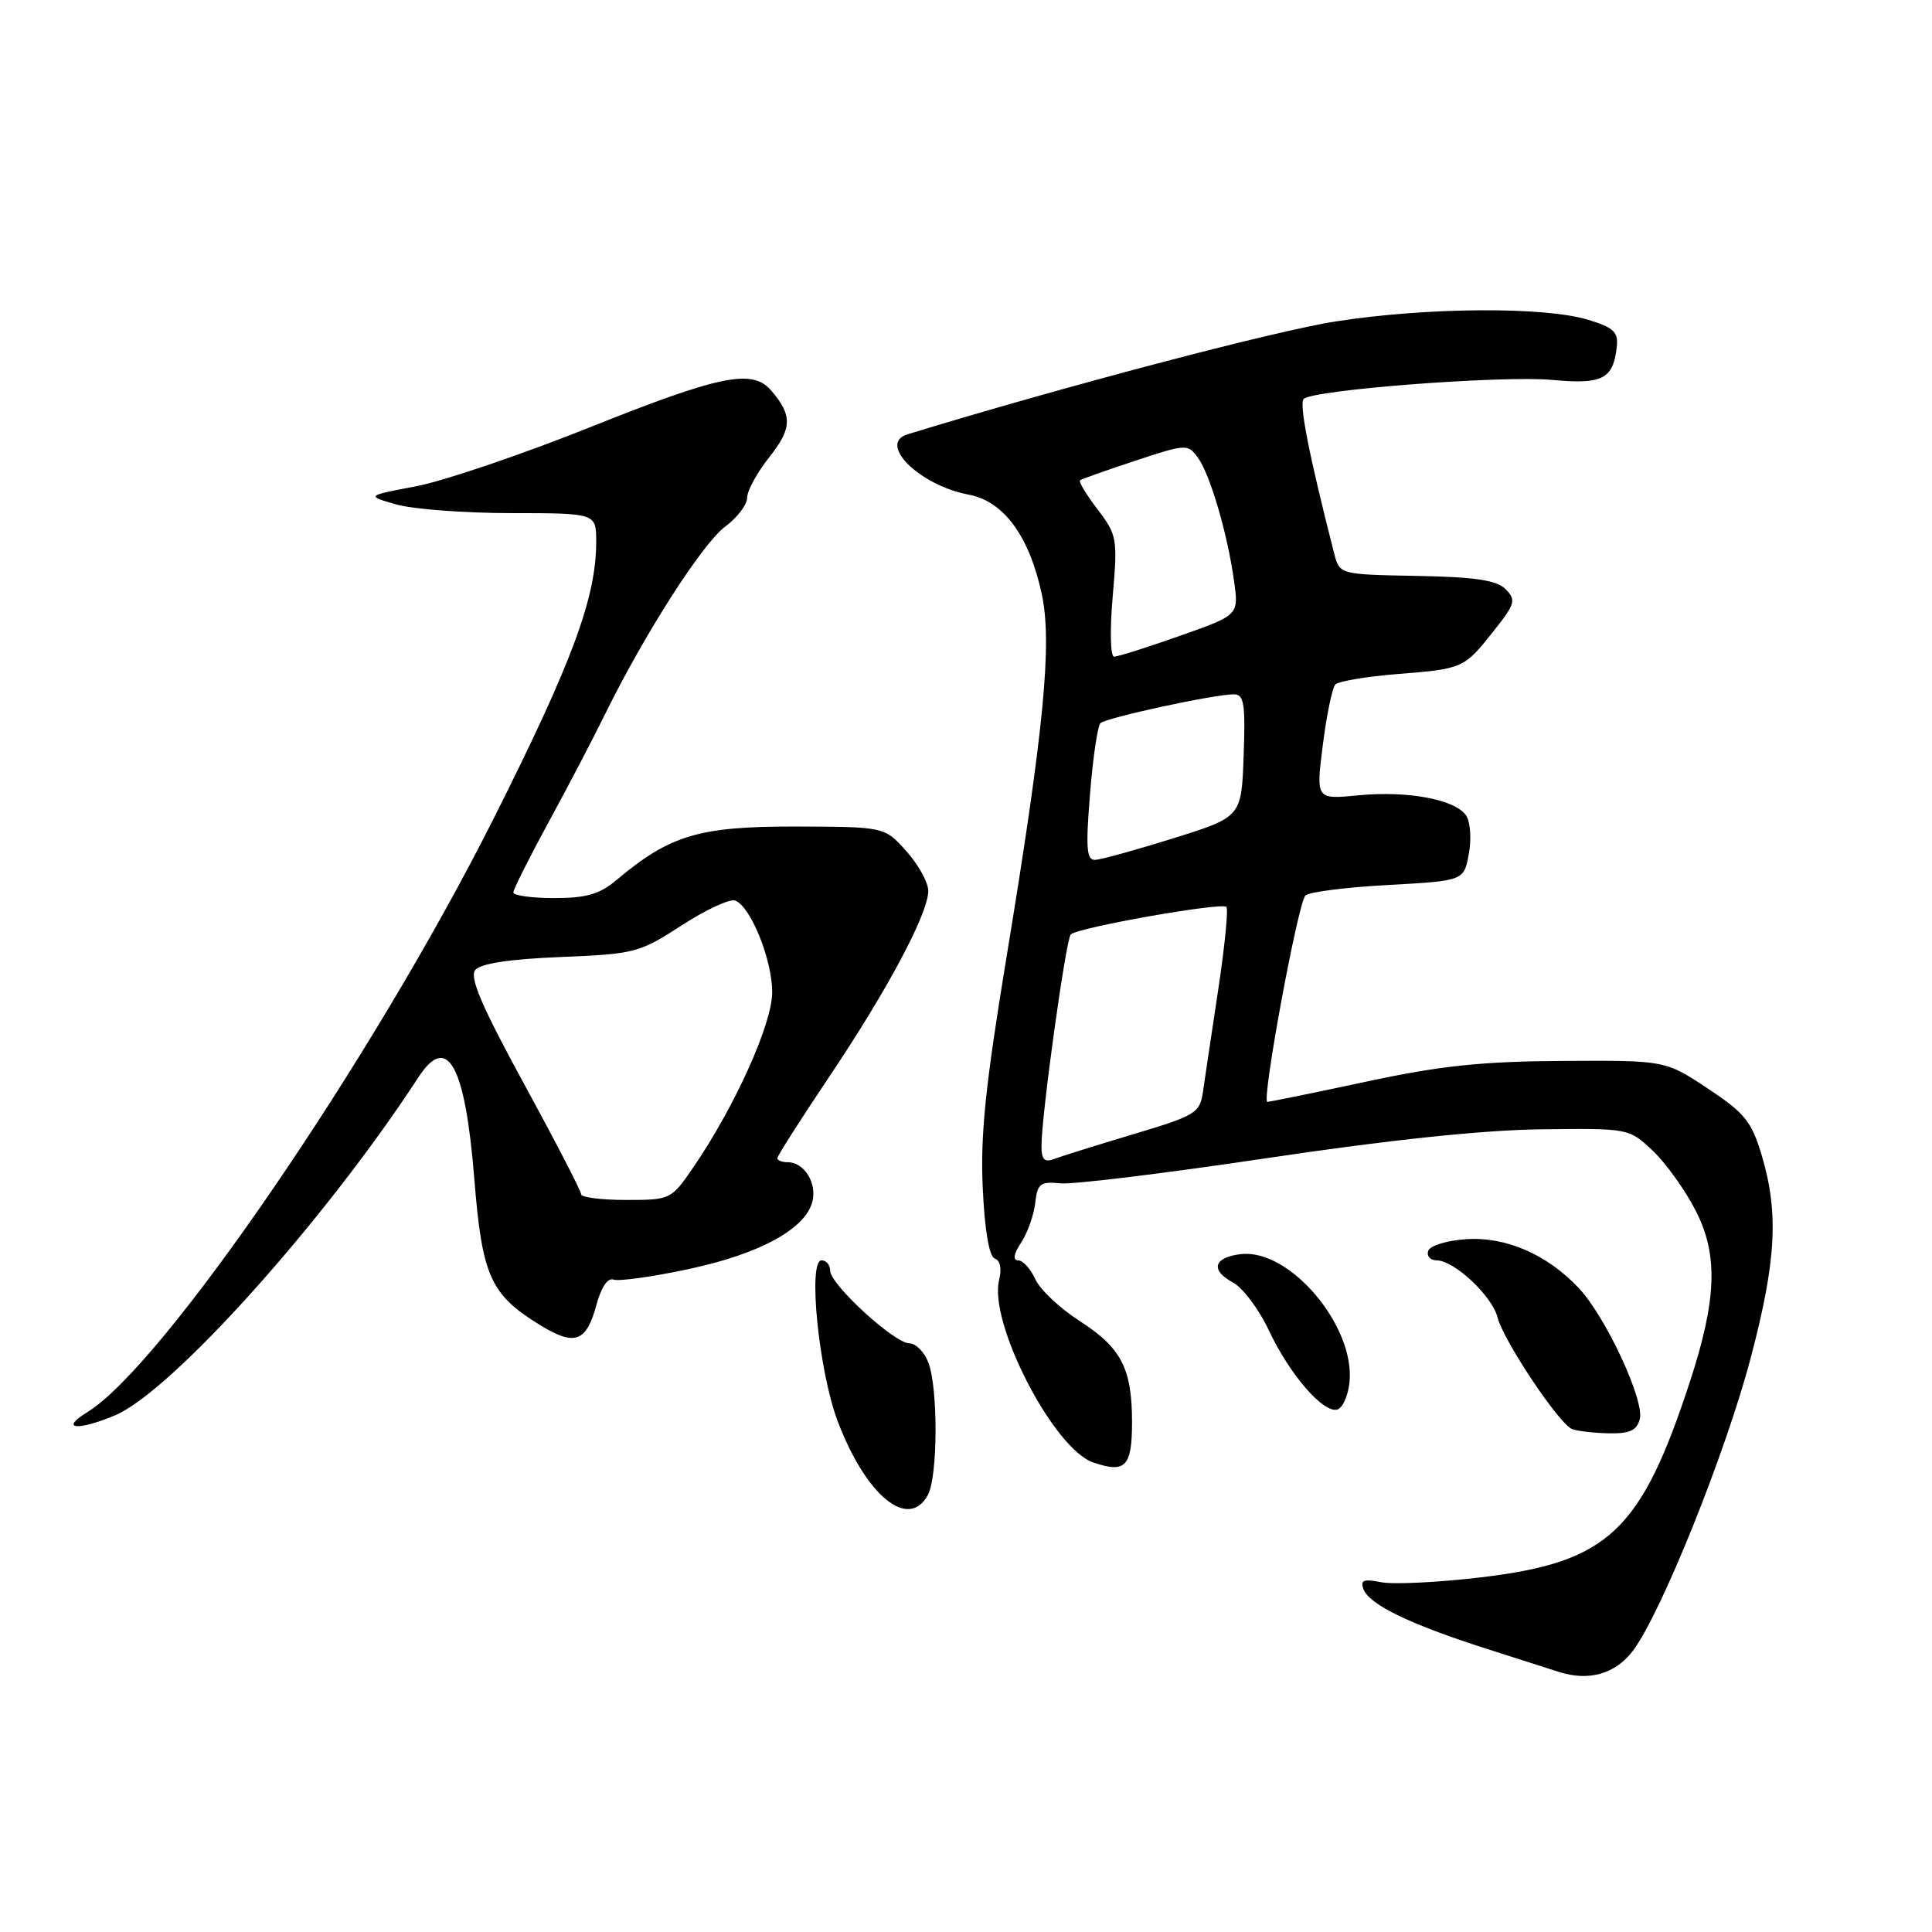 <?xml version="1.0" encoding="UTF-8" standalone="no"?>
<!DOCTYPE svg PUBLIC "-//W3C//DTD SVG 1.1//EN" "http://www.w3.org/Graphics/SVG/1.1/DTD/svg11.dtd" >
<svg xmlns="http://www.w3.org/2000/svg" xmlns:xlink="http://www.w3.org/1999/xlink" version="1.1" viewBox="0 0 256 256">
 <g >
 <path fill="currentColor"
d=" M 216.36 218.75 C 220.11 213.78 228.69 192.45 232.01 179.81 C 235.36 167.08 235.70 160.73 233.46 153.16 C 232.10 148.60 231.22 147.50 226.28 144.23 C 220.66 140.50 220.66 140.50 207.08 140.58 C 196.35 140.64 190.88 141.21 181.01 143.33 C 174.14 144.80 168.26 146.00 167.93 146.00 C 167.12 146.00 171.97 119.71 172.97 118.66 C 173.41 118.20 178.32 117.57 183.87 117.27 C 193.96 116.71 193.96 116.71 194.62 113.19 C 194.99 111.26 194.84 108.97 194.30 108.11 C 192.94 105.95 186.57 104.74 179.94 105.39 C 174.37 105.93 174.37 105.93 175.28 98.72 C 175.78 94.75 176.53 91.14 176.94 90.70 C 177.35 90.27 181.02 89.65 185.10 89.32 C 193.89 88.62 193.97 88.59 197.95 83.57 C 200.78 80.00 200.92 79.50 199.50 78.07 C 198.31 76.88 195.47 76.45 187.72 76.31 C 177.50 76.12 177.50 76.12 176.78 73.31 C 173.46 60.34 172.11 53.49 172.75 52.86 C 173.98 51.65 199.02 49.73 205.67 50.34 C 212.34 50.96 213.75 50.24 214.23 45.98 C 214.46 44.01 213.83 43.41 210.50 42.39 C 204.73 40.61 189.15 40.70 177.00 42.59 C 168.96 43.83 140.64 51.30 120.25 57.55 C 116.23 58.79 121.85 64.32 128.35 65.54 C 133.00 66.41 136.40 71.04 138.05 78.77 C 139.44 85.29 138.32 96.78 133.34 127.00 C 130.57 143.84 129.89 150.44 130.22 157.44 C 130.48 163.09 131.07 166.52 131.82 166.77 C 132.53 167.01 132.76 168.12 132.39 169.59 C 130.97 175.24 139.59 191.98 144.85 193.78 C 149.12 195.25 150.00 194.35 150.00 188.46 C 150.00 181.31 148.58 178.58 143.00 175.00 C 140.43 173.35 137.81 170.87 137.18 169.50 C 136.56 168.12 135.53 167.00 134.91 167.00 C 134.17 167.00 134.31 166.17 135.30 164.66 C 136.15 163.37 136.99 161.01 137.17 159.41 C 137.46 156.83 137.84 156.53 140.51 156.80 C 142.17 156.97 154.54 155.45 168.01 153.44 C 184.07 151.04 196.52 149.73 204.18 149.64 C 215.85 149.50 215.85 149.50 219.02 152.50 C 220.76 154.15 223.32 157.73 224.71 160.46 C 227.68 166.28 227.48 172.17 223.95 183.00 C 217.43 202.95 213.11 207.00 196.21 209.01 C 190.55 209.68 184.61 209.97 183.01 209.65 C 180.68 209.19 180.21 209.37 180.67 210.58 C 181.45 212.63 186.84 215.23 197.00 218.48 C 201.68 219.97 205.95 221.34 206.50 221.52 C 210.50 222.82 214.02 221.83 216.36 218.75 Z  M 122.96 198.07 C 124.27 195.62 124.31 183.96 123.02 180.57 C 122.49 179.15 121.35 178.00 120.50 178.00 C 118.52 178.00 110.00 170.19 110.00 168.37 C 110.00 167.62 109.49 167.00 108.86 167.00 C 107.02 167.00 108.49 181.66 110.98 188.27 C 114.73 198.21 120.40 202.85 122.96 198.07 Z  M 217.28 188.04 C 217.93 185.56 212.74 174.42 209.18 170.66 C 204.97 166.20 199.55 163.85 194.27 164.20 C 191.70 164.37 189.47 165.06 189.24 165.75 C 189.02 166.44 189.51 167.00 190.34 167.00 C 192.68 167.00 197.71 171.71 198.43 174.56 C 199.19 177.60 206.56 188.65 208.29 189.35 C 208.96 189.62 211.14 189.88 213.13 189.92 C 215.94 189.98 216.88 189.55 217.28 188.04 Z  M 15.22 187.55 C 22.71 184.42 43.06 161.75 55.44 142.75 C 59.29 136.83 61.64 141.10 62.85 156.22 C 63.89 169.17 64.98 171.57 71.71 175.67 C 76.17 178.38 77.70 177.81 79.02 172.94 C 79.65 170.59 80.53 169.27 81.28 169.55 C 81.95 169.81 86.42 169.19 91.20 168.17 C 100.62 166.17 106.70 162.87 107.64 159.24 C 108.28 156.76 106.56 154.00 104.38 154.00 C 103.62 154.00 103.00 153.76 103.00 153.47 C 103.00 153.17 106.09 148.32 109.87 142.69 C 117.62 131.14 123.00 121.04 123.00 118.04 C 123.00 116.94 121.70 114.57 120.10 112.79 C 117.21 109.55 117.21 109.55 105.35 109.52 C 92.63 109.50 88.76 110.66 81.70 116.60 C 79.46 118.49 77.69 119.00 73.42 119.00 C 70.44 119.00 68.01 118.66 68.02 118.25 C 68.03 117.84 70.12 113.67 72.66 109.00 C 75.21 104.33 78.62 97.80 80.24 94.50 C 85.47 83.89 93.10 71.99 96.09 69.78 C 97.69 68.59 99.00 66.87 99.00 65.95 C 99.00 65.03 100.32 62.61 101.94 60.57 C 104.97 56.76 105.02 55.04 102.19 51.75 C 99.70 48.84 95.46 49.70 78.26 56.58 C 69.22 60.20 58.82 63.73 55.16 64.43 C 48.50 65.69 48.50 65.69 52.50 66.84 C 54.70 67.47 61.56 67.99 67.75 67.99 C 79.00 68.00 79.00 68.00 79.00 71.79 C 79.00 79.20 75.82 87.77 65.39 108.50 C 49.33 140.42 21.50 181.07 11.55 187.13 C 7.87 189.38 10.21 189.64 15.22 187.55 Z  M 178.82 183.13 C 179.55 175.65 170.86 165.42 164.41 166.18 C 160.82 166.60 160.33 168.31 163.35 169.92 C 164.67 170.63 166.82 173.48 168.12 176.26 C 170.87 182.13 175.41 187.36 177.23 186.76 C 177.93 186.53 178.64 184.90 178.82 183.13 Z  M 138.00 151.86 C 137.99 147.86 141.22 124.54 141.88 123.82 C 142.70 122.92 161.86 119.53 162.50 120.17 C 162.78 120.44 162.29 125.36 161.43 131.08 C 160.56 136.81 159.66 142.88 159.41 144.58 C 159.00 147.49 158.52 147.79 150.17 150.29 C 145.33 151.74 140.61 153.21 139.68 153.57 C 138.40 154.06 138.00 153.66 138.00 151.86 Z  M 144.43 105.25 C 144.81 100.44 145.44 96.20 145.81 95.83 C 146.55 95.10 160.89 92.00 163.50 92.00 C 164.84 92.00 165.04 93.26 164.79 100.13 C 164.50 108.25 164.50 108.25 155.50 111.07 C 150.55 112.62 145.88 113.91 145.11 113.94 C 143.98 113.99 143.85 112.40 144.43 105.25 Z  M 147.44 79.02 C 148.10 71.37 148.02 70.89 145.43 67.49 C 143.94 65.54 142.90 63.81 143.11 63.64 C 143.32 63.48 146.62 62.31 150.43 61.05 C 157.16 58.82 157.39 58.81 158.72 60.63 C 160.34 62.85 162.65 70.70 163.52 77.00 C 164.15 81.50 164.15 81.50 156.32 84.26 C 152.02 85.78 148.10 87.02 147.62 87.01 C 147.13 87.00 147.05 83.47 147.44 79.02 Z  M 77.00 158.24 C 77.00 157.82 73.60 151.25 69.45 143.64 C 63.80 133.28 62.18 129.49 62.98 128.52 C 63.69 127.67 67.57 127.08 74.28 126.81 C 84.10 126.41 84.73 126.25 90.32 122.62 C 93.53 120.54 96.72 119.06 97.42 119.33 C 99.48 120.12 102.33 127.19 102.32 131.50 C 102.31 135.70 97.33 146.72 91.82 154.75 C 88.94 158.95 88.83 159.00 82.95 159.00 C 79.68 159.00 77.00 158.66 77.00 158.24 Z "/>
</g>
</svg>